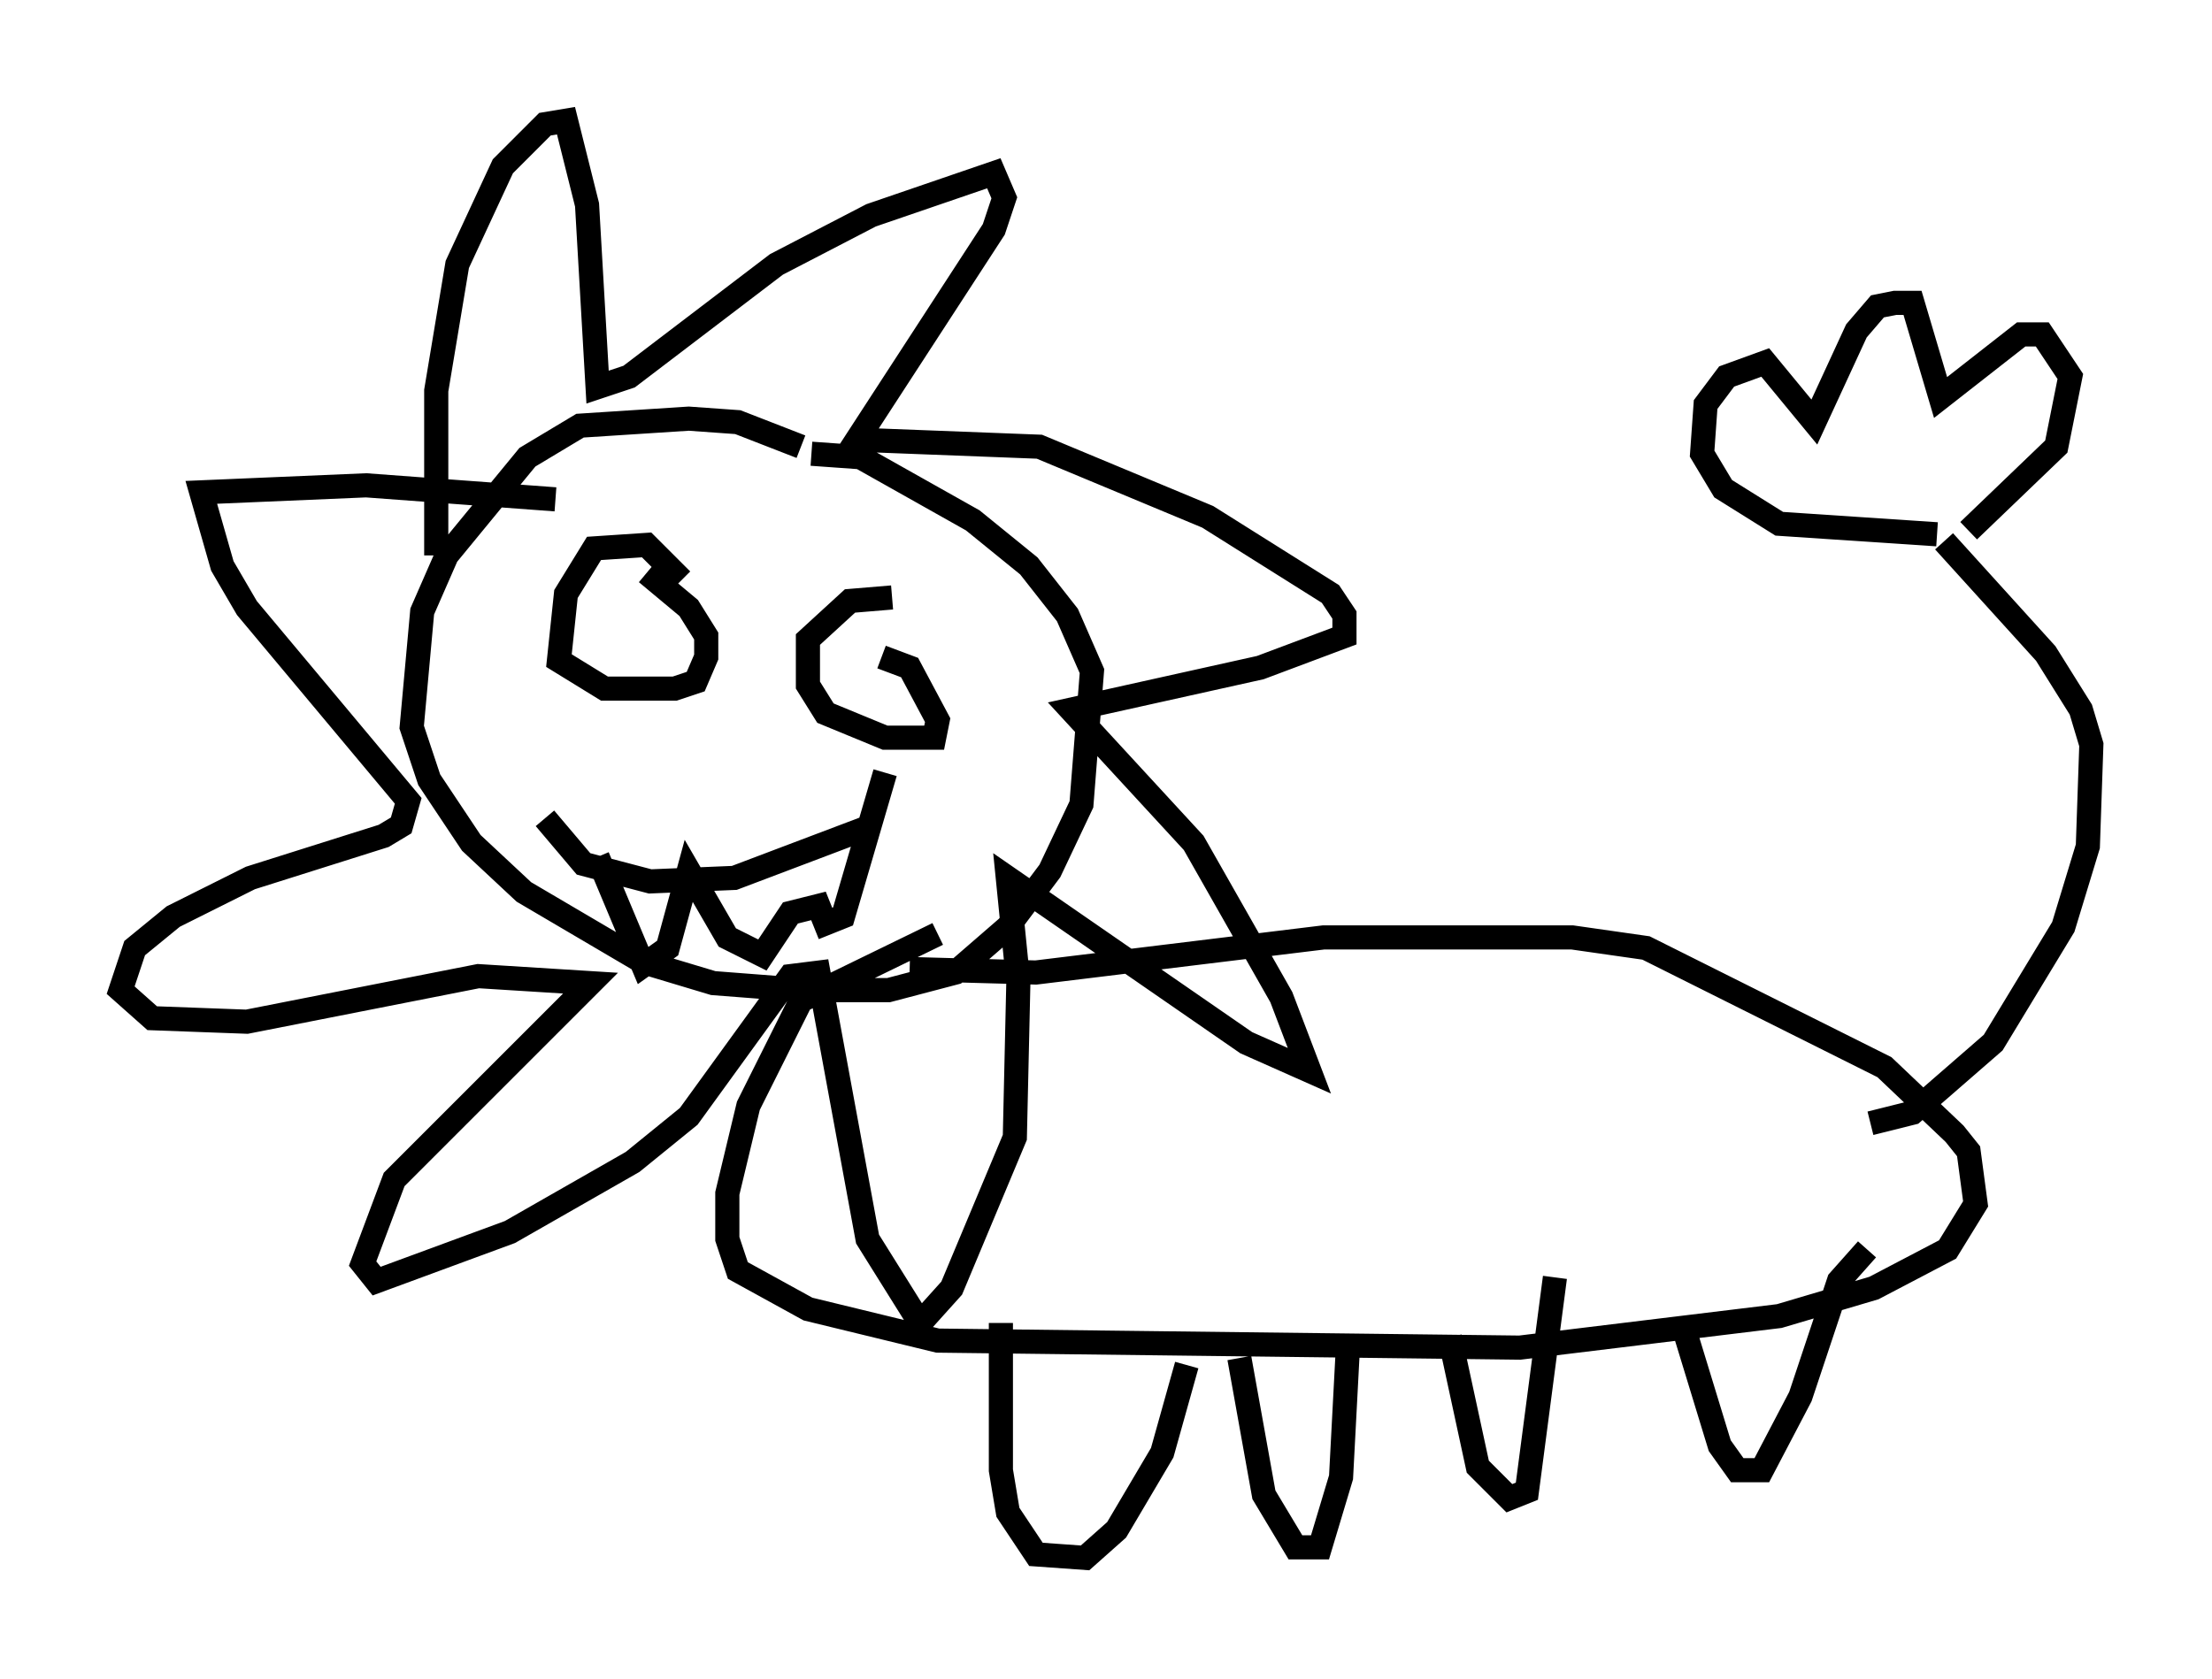 <?xml version="1.0" encoding="utf-8" ?>
<svg baseProfile="full" height="69.553" version="1.1" width="91.631" xmlns="http://www.w3.org/2000/svg" xmlns:ev="http://www.w3.org/2001/xml-events" xmlns:xlink="http://www.w3.org/1999/xlink"><defs /><rect fill="white" height="69.553" width="91.631" x="0" y="0" /><path d="M33.76, 19.38 m-0.581, -0.872 l-2.615, -1.017 -2.034, -0.145 l-4.503, 0.291 -2.179, 1.307 l-3.341, 4.067 -1.017, 2.324 l-0.436, 4.793 0.726, 2.179 l1.743, 2.615 2.179, 2.034 l4.939, 2.905 2.905, 0.872 l3.777, 0.291 3.486, 0.0 l2.76, -0.726 2.179, -1.888 l1.743, -2.324 1.307, -2.76 l0.436, -5.52 -1.017, -2.324 l-1.598, -2.034 -2.324, -1.888 l-4.648, -2.615 -2.034, -0.145 m-15.542, 4.212 l0.0, -6.827 0.872, -5.229 l1.888, -4.067 1.743, -1.743 l0.872, -0.145 0.872, 3.486 l0.436, 7.553 1.307, -0.436 l6.101, -4.648 3.922, -2.034 l5.084, -1.743 0.436, 1.017 l-0.436, 1.307 -5.665, 8.715 l7.553, 0.291 6.972, 2.905 l5.084, 3.196 0.581, 0.872 l0.0, 0.872 -3.486, 1.307 l-7.844, 1.743 5.084, 5.52 l3.631, 6.391 1.162, 3.05 l-2.615, -1.162 -9.877, -6.827 l0.436, 4.358 -0.145, 6.391 l-2.615, 6.246 -1.307, 1.453 l-2.179, -3.486 -2.034, -11.039 l-1.162, 0.145 -4.212, 5.81 l-2.324, 1.888 -5.084, 2.905 l-5.52, 2.034 -0.581, -0.726 l1.307, -3.486 8.134, -8.134 l-4.648, -0.291 -9.587, 1.888 l-3.922, -0.145 -1.307, -1.162 l0.581, -1.743 1.598, -1.307 l3.196, -1.598 5.52, -1.743 l0.726, -0.436 0.291, -1.017 l-6.682, -7.989 -1.017, -1.743 l-0.872, -3.05 6.827, -0.291 l7.844, 0.581 m5.229, 3.341 l-1.453, -1.453 -2.179, 0.145 l-1.162, 1.888 -0.291, 2.76 l1.888, 1.162 2.905, 0.0 l0.872, -0.291 0.436, -1.017 l0.0, -0.872 -0.726, -1.162 l-1.743, -1.453 m10.168, 1.017 l-1.743, 0.145 -1.743, 1.598 l0.0, 1.888 0.726, 1.162 l2.469, 1.017 2.034, 0.0 l0.145, -0.726 -1.162, -2.179 l-1.162, -0.436 m-13.944, 6.682 l1.598, 1.888 2.76, 0.726 l3.486, -0.145 5.374, -2.034 m-11.039, 1.162 l1.888, 4.503 1.017, -0.726 l0.872, -3.196 1.598, 2.76 l1.453, 0.726 1.162, -1.743 l1.162, -0.291 0.291, 0.726 l0.726, -0.291 1.743, -5.955 m1.017, 8.134 l5.229, 0.145 11.911, -1.453 l10.313, 0.0 3.05, 0.436 l9.877, 4.939 2.905, 2.76 l0.581, 0.726 0.291, 2.179 l-1.162, 1.888 -3.05, 1.598 l-3.922, 1.162 -10.749, 1.307 l-24.112, -0.291 -5.374, -1.307 l-2.905, -1.598 -0.436, -1.307 l0.0, -1.888 0.872, -3.631 l2.179, -4.358 5.665, -2.76 m38.637, 7.844 l1.743, -0.436 3.341, -2.905 l2.905, -4.793 1.017, -3.341 l0.145, -4.212 -0.436, -1.453 l-1.453, -2.324 -4.212, -4.648 m-0.291, -0.291 l-6.536, -0.436 -2.324, -1.453 l-0.872, -1.453 0.145, -2.034 l0.872, -1.162 1.598, -0.581 l2.034, 2.469 1.743, -3.777 l0.872, -1.017 0.726, -0.145 l0.726, 0.0 1.162, 3.922 l3.341, -2.615 0.872, 0.0 l1.162, 1.743 -0.581, 2.905 l-3.631, 3.486 m-40.089, 32.827 l0.0, 6.101 0.291, 1.743 l1.162, 1.743 2.034, 0.145 l1.307, -1.162 1.888, -3.196 l1.017, -3.631 m2.179, -0.291 l1.017, 5.665 1.307, 2.179 l1.017, 0.0 0.872, -2.905 l0.291, -5.52 m4.212, -0.291 l1.162, 5.374 1.307, 1.307 l0.726, -0.291 1.162, -8.86 m5.229, 1.743 l1.598, 5.229 0.726, 1.017 l1.017, 0.0 1.598, -3.05 l1.598, -4.793 1.162, -1.307 " fill="none" stroke="black" stroke-width="1" /></svg>